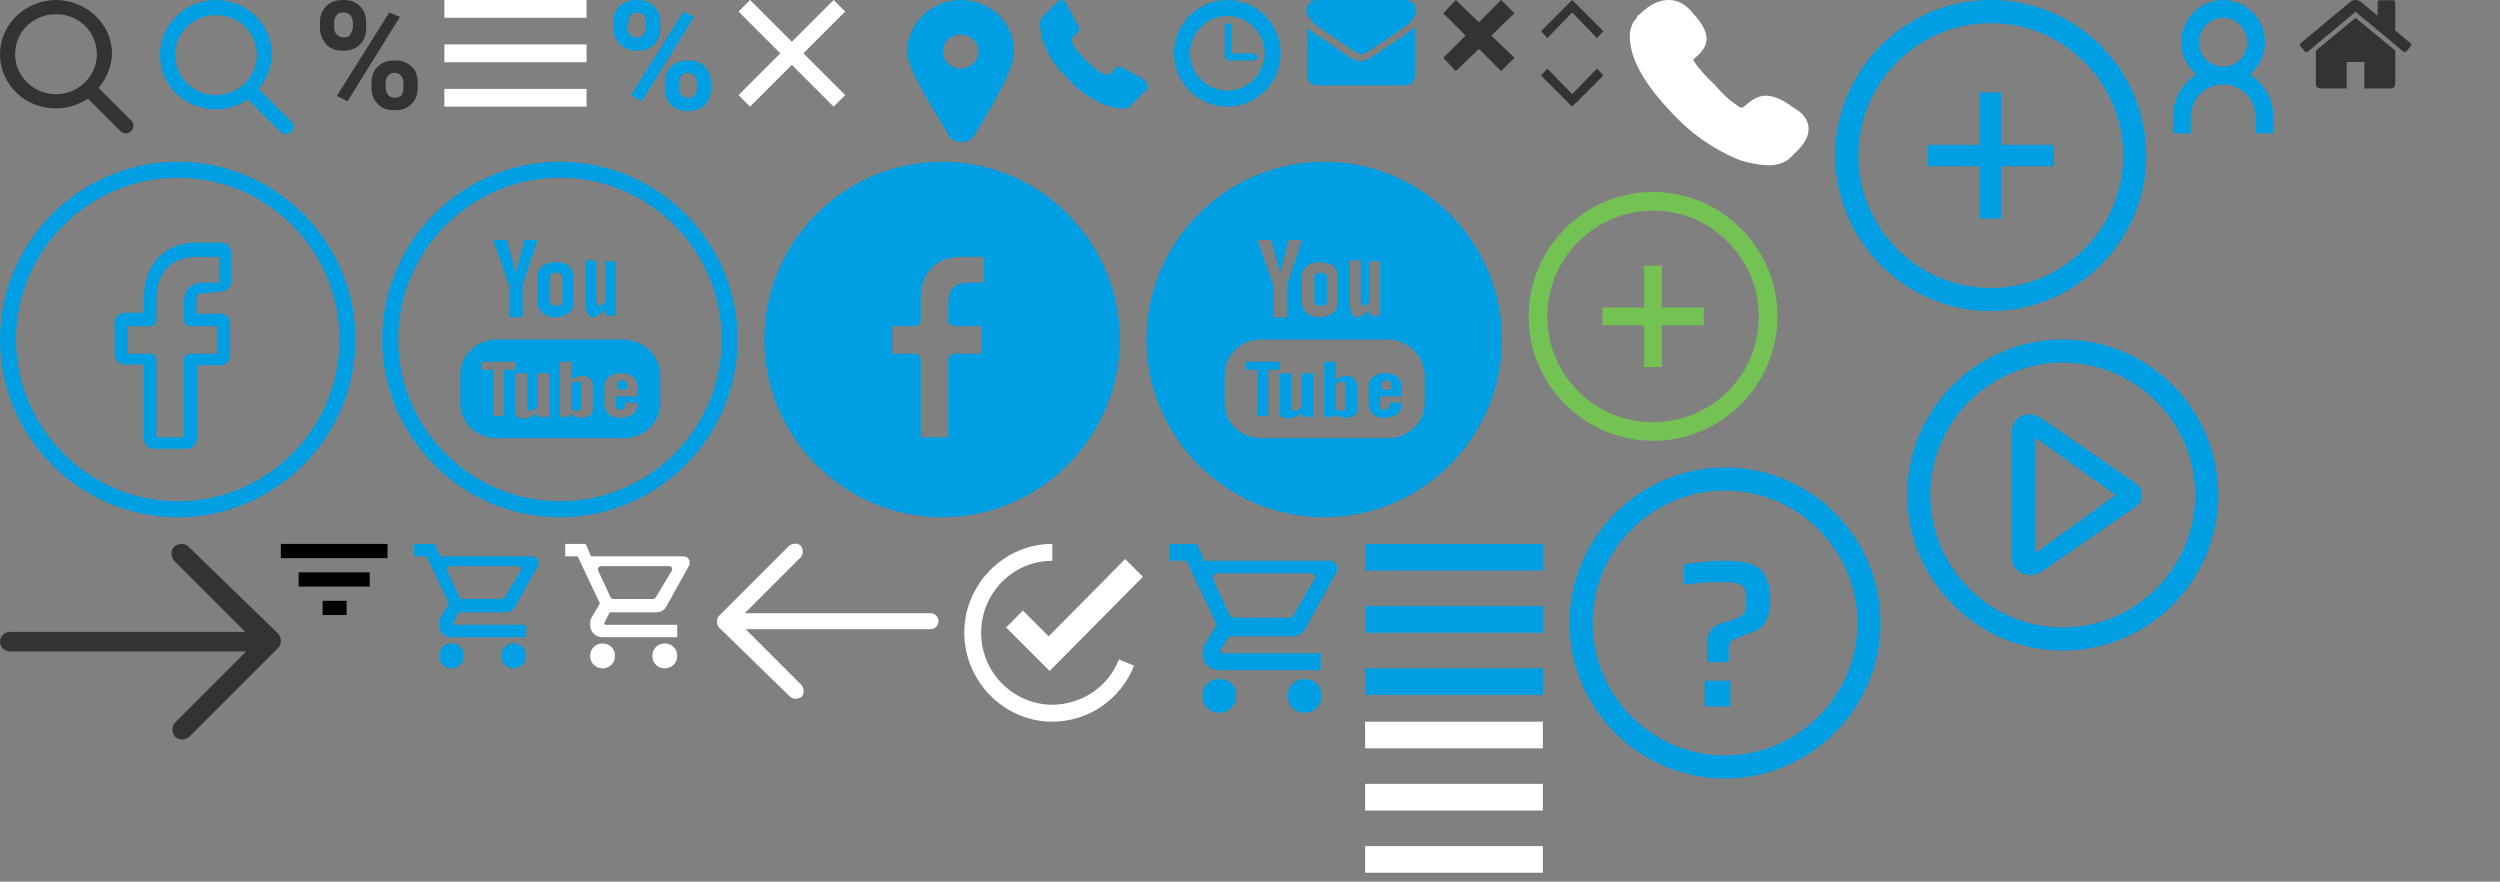 <?xml version="1.0" encoding="utf-8"?>
<!-- Generator: Adobe Illustrator 24.0.2, SVG Export Plug-In . SVG Version: 6.00 Build 0)  -->
<svg version="1.1" id="Слой_1" xmlns="http://www.w3.org/2000/svg" xmlns:xlink="http://www.w3.org/1999/xlink" x="0px" y="0px"
	 width="281.298px" height="99.2px" viewBox="0 0 281.298 99.2" enable-background="new 0 0 281.298 99.2" xml:space="preserve">
<rect x="0" y="0" width="281.298" height="99.2" fill="#808080" stroke="none"/>
<path fill="#333333" d="M14.8,13.6l-3.7-3.7C12,8.8,12.6,7.4,12.6,6c0-3.3-2.9-6-6.3-6S0,2.7,0,6.1s2.8,6.1,6.3,6.1
	c1.3,0,2.5-0.4,3.6-1.1l3.7,3.7c0.1,0.1,0.4,0.2,0.6,0.2c0.2,0,0.4-0.1,0.5-0.2C15.1,14.5,15.1,13.9,14.8,13.6L14.8,13.6z M6.3,1.6
	c2.6,0,4.6,2,4.6,4.5s-2.1,4.5-4.6,4.5s-4.6-2-4.6-4.5S3.7,1.6,6.3,1.6L6.3,1.6z"/>
<path fill="#009FE3" d="M32.8,13.7L29.1,10c0.9-1.1,1.5-2.5,1.5-3.9c0-3.3-2.8-6.1-6.3-6.1S18,2.8,18,6.2s2.8,6.1,6.3,6.1
	c1.3,0,2.5-0.4,3.6-1.1l3.7,3.7c0.1,0.1,0.4,0.2,0.6,0.2s0.4-0.1,0.5-0.2C33.1,14.6,33.1,14,32.8,13.7L32.8,13.7z M24.3,1.7
	c2.6,0,4.6,2,4.6,4.5s-2.1,4.5-4.6,4.5s-4.6-2-4.6-4.5S21.7,1.7,24.3,1.7L24.3,1.7z"/>
<g>
	<path fill="#333333" d="M36,2.5c0-0.7,0.2-1.3,0.7-1.8S37.8,0,38.6,0s1.4,0.2,1.9,0.7s0.7,1.1,0.7,1.9v0.6c0,0.7-0.2,1.3-0.7,1.8
		s-1.1,0.7-1.9,0.7c-0.8,0-1.4-0.2-1.9-0.7C36.3,4.5,36,3.9,36,3.1V2.5z M37.6,3.1c0,0.3,0.1,0.6,0.3,0.8s0.4,0.3,0.8,0.3
		s0.6-0.1,0.7-0.3c0.1-0.2,0.3-0.5,0.3-0.8V2.5c0-0.3-0.1-0.6-0.3-0.8S39,1.4,38.6,1.4c-0.3,0-0.6,0.1-0.7,0.3
		c-0.2,0.2-0.3,0.5-0.3,0.8V3.1z M39.1,11.4l-1.2-0.6l5.9-9.4L45,1.9L39.1,11.4z M41.8,9.3c0-0.7,0.2-1.3,0.7-1.8s1.1-0.7,1.9-0.7
		c0.8,0,1.4,0.2,1.9,0.7C46.8,7.9,47,8.6,47,9.3v0.6c0,0.7-0.2,1.3-0.7,1.8s-1.1,0.7-1.9,0.7c-0.8,0-1.4-0.2-1.9-0.7
		s-0.7-1.1-0.7-1.8C41.8,9.9,41.8,9.3,41.8,9.3z M43.4,9.9c0,0.3,0.1,0.6,0.3,0.8s0.4,0.3,0.7,0.3c0.7,0,1-0.4,1-1.1V9.3
		c0-0.3-0.1-0.6-0.3-0.8s-0.4-0.3-0.7-0.3s-0.6,0.1-0.7,0.3c-0.2,0.2-0.3,0.5-0.3,0.8V9.9z"/>
</g>
<rect x="50" y="0" fill="#FFFFFF" width="16" height="2"/>
<rect x="50" y="5" fill="#FFFFFF" width="16" height="2"/>
<rect x="50" y="10" fill="#FFFFFF" width="16" height="2"/>
<g>
	<rect x="153.6" y="75.2" fill="#009FE3" width="20" height="3"/>
	<rect x="153.6" y="68.2" fill="#009FE3" width="20" height="3"/>
	<rect x="153.6" y="61.2" fill="#009FE3" width="20" height="3"/>
</g>
<g>
	<rect x="153.6" y="95.2" fill="#FFFFFF" width="20" height="3"/>
	<rect x="153.6" y="88.2" fill="#FFFFFF" width="20" height="3"/>
	<rect x="153.6" y="81.2" fill="#FFFFFF" width="20" height="3"/>
</g>
<g>
	<path fill="#009FE3" d="M69,2.5c0-0.7,0.2-1.3,0.7-1.8s1.2-0.7,2-0.7s1.4,0.2,1.9,0.7s0.7,1.1,0.7,1.9v0.6c0,0.7-0.2,1.3-0.7,1.8
		s-1.1,0.7-1.9,0.7S70.3,5.5,69.8,5S69,3.9,69,3.1V2.5z M70.6,3.1c0,0.3,0.1,0.6,0.3,0.8c0.2,0.2,0.4,0.3,0.8,0.3s0.6-0.1,0.7-0.3
		s0.3-0.5,0.3-0.8V2.5c0-0.3-0.1-0.6-0.3-0.8S72,1.4,71.7,1.4S71.1,1.5,71,1.7c-0.2,0.2-0.3,0.5-0.3,0.8L70.6,3.1L70.6,3.1z
		 M72.2,11.4L71,10.7l5.9-9.4l1.2,0.6L72.2,11.4z M74.8,9.3c0-0.7,0.2-1.3,0.7-1.8s1.2-0.7,1.9-0.7c0.8,0,1.4,0.2,1.9,0.7
		S80,8.6,80,9.4V10c0,0.7-0.2,1.3-0.7,1.8s-1.1,0.7-1.9,0.7s-1.4-0.2-1.9-0.7s-0.7-1.1-0.7-1.8V9.3z M76.4,9.9
		c0,0.3,0.1,0.6,0.3,0.8s0.4,0.3,0.7,0.3c0.7,0,1-0.4,1-1.1V9.3c0-0.3-0.1-0.6-0.3-0.8c-0.2-0.2-0.4-0.3-0.7-0.3s-0.6,0.1-0.7,0.3
		c-0.2,0.2-0.3,0.5-0.3,0.8V9.9z"/>
</g>
<polygon fill="#FFFFFF" points="95.1,1.3 93.8,0 89.1,4.7 84.4,0 83.1,1.3 87.8,6 83.1,10.7 84.4,12 89.1,7.3 93.8,12 95.1,10.7 
	90.4,6 "/>
<g>
	<path fill="#009FE3" d="M40,38.2c0-11-9-20-20-20s-20,9-20,20s9,20,20,20S40,49.2,40,38.2z M1.8,38.2C1.8,28.2,10,20,20,20
		s18.2,8.1,18.2,18.2S30,56.4,20,56.4S1.8,48.2,1.8,38.2z"/>
	<path fill="#009FE3" d="M21,50.5h-3.7c-0.6,0-1.1-0.5-1.1-1.1V41H14c-0.6,0-1.1-0.5-1.1-1.1v-3.6c0-0.6,0.5-1.1,1.1-1.1h2.2v-1.8
		c0-1.8,0.6-3.3,1.6-4.4c1.1-1.1,2.5-1.7,4.3-1.7h2.8c0.6,0,1.1,0.5,1.1,1.1v3.3c0,0.6-0.5,1.1-1.1,1.1L23,33
		c-0.6,0-0.7,0.1-0.8,0.2c-0.1,0.1-0.1,0.2-0.1,0.7v1.4h2.6c0.2,0,0.4,0,0.6,0.1c0.4,0.2,0.6,0.6,0.6,1V40c0,0.6-0.5,1.1-1.1,1.1
		h-2.6v8.3C22.1,50,21.6,50.5,21,50.5z M17.5,49.2h3.2v-8.7c0-0.4,0.3-0.7,0.7-0.7h3v-3.1h-3c-0.4,0-0.7-0.3-0.7-0.7v-2
		c0-0.5,0.1-1.1,0.5-1.6c0.5-0.5,1.2-0.6,1.8-0.6h1.7v-2.9h-2.6c-2.8,0-4.5,1.8-4.5,4.7V36c0,0.4-0.3,0.7-0.7,0.7h-2.5v3.1h2.5
		c0.4,0,0.7,0.3,0.7,0.7v8.7H17.5z M24.9,28.8L24.9,28.8L24.9,28.8z"/>
</g>
<g>
	<path fill="#009FE3" d="M83,38.2c0-11-9-20-20-20s-20,9-20,20s9,20,20,20S83,49.2,83,38.2z M44.8,38.2C44.8,28.2,53,20,63,20
		s18.2,8.1,18.2,18.2S73,56.4,63,56.4S44.8,48.2,44.8,38.2z"/>
	<g>
		<path fill="#009FE3" d="M70.5,43.3c0-0.2,0-0.3-0.1-0.4c-0.1-0.1-0.2-0.1-0.4-0.1c-0.2,0-0.3,0-0.4,0.1s-0.1,0.2-0.1,0.4v0.5h1.1
			L70.5,43.3L70.5,43.3z"/>
		<path fill="#009FE3" d="M64.9,43h-0.3l-0.3,0.1V46c0.1,0.1,0.2,0.1,0.3,0.2h0.3c0.2,0,0.3,0,0.4-0.1s0.1-0.2,0.1-0.3v-2.4
			c0-0.2,0-0.3-0.1-0.4C65.2,43,65,43,64.9,43z"/>
		<polygon fill="#009FE3" points="57.3,35.7 58.8,35.7 58.8,32.1 60.5,27 59,27 58.1,30.5 58,30.5 57,27 55.5,27 57.3,32.2 		"/>
		<path fill="#009FE3" d="M62.5,35.7c0.6,0,1.1-0.2,1.5-0.5s0.5-0.7,0.5-1.2v-3c0-0.4-0.2-0.8-0.5-1.1c-0.4-0.3-0.8-0.4-1.4-0.4
			c-0.6,0-1.1,0.1-1.5,0.4s-0.6,0.6-0.6,1.1v3c0,0.5,0.2,0.9,0.5,1.2C61.4,35.5,61.9,35.7,62.5,35.7z M61.9,31.1
			c0-0.1,0.1-0.2,0.2-0.3c0.1-0.1,0.3-0.1,0.5-0.1s0.4,0,0.5,0.1s0.2,0.2,0.2,0.3V34c0,0.1-0.1,0.3-0.2,0.3
			c-0.1,0.1-0.3,0.1-0.5,0.1s-0.4,0-0.5-0.1s-0.2-0.2-0.2-0.3V31.1z"/>
		<path fill="#009FE3" d="M66.7,35.7c0.2,0,0.4-0.1,0.7-0.3c0.2-0.1,0.5-0.3,0.7-0.6v0.7h1.2v-6.1h-1.2V34c-0.1,0.1-0.2,0.2-0.4,0.3
			c-0.1,0.1-0.2,0.1-0.3,0.1c-0.1,0-0.2,0-0.2-0.1s-0.1-0.2-0.1-0.3v-4.7h-1.2v5.1c0,0.4,0.1,0.6,0.2,0.8
			C66.2,35.5,66.4,35.7,66.7,35.7z"/>
		<path fill="#009FE3" d="M70.1,38.2H55.9c-2.3,0-4.1,1.8-4.1,3.9v3.3c0,2.2,1.8,3.9,4.1,3.9h14.3c2.3,0,4.1-1.8,4.1-3.9v-3.3
			C74.2,40,72.4,38.2,70.1,38.2z M58,41.6h-1.3v5.2h-1.2v-5.2h-1.3v-0.9H58V41.6z M61.8,46.9h-1.3v-0.5c-0.2,0.2-0.5,0.4-0.8,0.5
			s-0.5,0.2-0.8,0.2s-0.5-0.1-0.7-0.2S58,46.5,58,46.2V42h1.3v3.8c0,0.1,0,0.2,0.1,0.3s0.1,0.1,0.3,0.1c0.1,0,0.2,0,0.4-0.1
			c0.1-0.1,0.3-0.2,0.4-0.3V42h1.3V46.9z M66.7,46c0,0.3-0.1,0.6-0.3,0.7c-0.2,0.2-0.5,0.3-0.9,0.3c-0.3,0-0.5,0-0.7-0.1
			s-0.4-0.2-0.6-0.3v0.3H63v-6.2h1.3v2c0.2-0.1,0.4-0.2,0.6-0.3s0.4-0.1,0.6-0.1c0.4,0,0.7,0.1,0.9,0.3c0.2,0.2,0.3,0.5,0.3,0.9
			C66.7,43.5,66.7,46,66.7,46z M71.7,45.5c0,0.5-0.2,0.9-0.5,1.1c-0.3,0.2-0.8,0.4-1.4,0.4s-1-0.1-1.3-0.4C68.2,46.3,68,46,68,45.5
			v-2.1c0-0.4,0.2-0.7,0.5-1c0.4-0.3,0.8-0.4,1.4-0.4s1,0.1,1.3,0.4c0.3,0.2,0.5,0.6,0.5,1v1.2h-2.4v0.9c0,0.2,0,0.4,0.1,0.5
			s0.2,0.1,0.4,0.1c0.2,0,0.4,0,0.4-0.1c0.1-0.1,0.1-0.3,0.1-0.5v-0.2h1.3L71.7,45.5L71.7,45.5z"/>
	</g>
</g>
<path fill="#009FE3" d="M106,18.2c-11,0-20,9-20,20s9,20,20,20s20-9,20-20S117,18.2,106,18.2z M110.7,31.8H109
	c-0.6,0-1.3,0.1-1.8,0.6c-0.4,0.5-0.5,1.1-0.5,1.6v2c0,0.4,0.3,0.7,0.7,0.7h3v3.1h-3c-0.4,0-0.7,0.3-0.7,0.7v8.7h-3.1v-8.7
	c0-0.4-0.3-0.7-0.7-0.7h-2.5v-3.1h2.5c0.4,0,0.7-0.3,0.7-0.7v-2.4c0-2.9,1.7-4.7,4.5-4.7h2.6V31.8z"/>
<polygon fill="#009FE3" points="144,40.7 140.2,40.7 140.2,41.6 141.5,41.6 141.5,46.8 142.7,46.8 142.7,41.6 144,41.6 "/>
<path fill="#009FE3" d="M146.5,45.8c-0.1,0.1-0.3,0.2-0.4,0.3c-0.2,0.1-0.3,0.1-0.4,0.1c-0.2,0-0.2,0-0.3-0.1s-0.1-0.2-0.1-0.3V42
	H144v4.2c0,0.3,0,0.6,0.2,0.7s0.4,0.2,0.7,0.2s0.5-0.1,0.8-0.2s0.6-0.3,0.8-0.5v0.5h1.3V42h-1.3V45.8z"/>
<path fill="#009FE3" d="M151.5,42.3c-0.2,0-0.4,0-0.6,0.1c-0.2,0.1-0.4,0.2-0.6,0.3v-2H149v6.2h1.2v-0.3c0.2,0.1,0.4,0.2,0.6,0.3
	s0.4,0.1,0.7,0.1c0.4,0,0.7-0.1,0.9-0.3c0.2-0.1,0.3-0.4,0.3-0.7v-2.5c0-0.4-0.1-0.7-0.3-0.9C152.2,42.4,151.9,42.3,151.5,42.3z
	 M151.4,45.8c0,0.1,0,0.2-0.1,0.3s-0.2,0.1-0.4,0.1h-0.3c-0.1-0.1-0.2-0.1-0.3-0.2v-2.9l0.3-0.1h0.3c0.1,0,0.3,0,0.4,0
	c0.1,0.1,0.1,0.2,0.1,0.4V45.8z"/>
<path fill="#009FE3" d="M149,18.2c-11,0-20,9-20,20s9,20,20,20s20-9,20-20S160,18.2,149,18.2z M151.9,29.3h1.2V34
	c0,0.1,0.1,0.2,0.1,0.3s0.1,0.1,0.2,0.1c0.1,0,0.2,0,0.3-0.1c0.2-0.1,0.3-0.2,0.4-0.3v-4.6h1.2v6.1h-1.2v-0.7
	c-0.2,0.3-0.5,0.5-0.7,0.6c-0.3,0.2-0.5,0.3-0.7,0.3c-0.3,0-0.5-0.2-0.6-0.5c-0.1-0.2-0.2-0.4-0.2-0.8V29.3z M147.1,29.9
	c0.4-0.3,0.9-0.4,1.5-0.4s1,0.1,1.4,0.4c0.3,0.3,0.5,0.7,0.5,1.1v3c0,0.5-0.1,0.9-0.5,1.2s-0.9,0.5-1.5,0.5s-1.1-0.2-1.5-0.5
	c-0.3-0.3-0.5-0.7-0.5-1.2v-3C146.5,30.5,146.7,30.2,147.1,29.9z M143,27l1,3.5h0.1L145,27h1.5l-1.7,5.1v3.6h-1.5v-3.5l-1.8-5.2
	C141.5,27,143,27,143,27z M160.3,45.4c0,2.1-1.8,3.9-4.1,3.9h-14.3c-2.3,0-4.1-1.7-4.1-3.9v-3.3c0-2.1,1.8-3.9,4.1-3.9h14.2
	c2.3,0,4.1,1.8,4.2,3.9L160.3,45.4L160.3,45.4z"/>
<path fill="#009FE3" d="M157.2,42.4c-0.3-0.3-0.7-0.4-1.3-0.4s-1,0.1-1.4,0.4c-0.3,0.3-0.5,0.6-0.5,1v2.1c0,0.5,0.2,0.8,0.5,1.1
	s0.7,0.4,1.3,0.4s1.1-0.2,1.4-0.4s0.5-0.6,0.5-1.1h-0.1v-0.2h-1.3v0.2c0,0.2,0,0.4-0.1,0.5c0,0.1-0.2,0.1-0.4,0.1s-0.3,0-0.4-0.1
	c-0.1-0.1-0.1-0.3-0.1-0.5v-0.9h2.4v-1.2C157.7,43,157.5,42.6,157.2,42.4z M156.6,43.8h-1.1v-0.5c0-0.2,0-0.3,0.1-0.4
	c0.1-0.1,0.2-0.1,0.4-0.1s0.3,0,0.4,0.1c0.1,0.1,0.1,0.2,0.1,0.4h0.1V43.8z"/>
<path fill="#009FE3" d="M148.6,34.4c0.2,0,0.4,0,0.5-0.1c0.1,0,0.2-0.2,0.2-0.3v-2.9c0-0.1-0.1-0.2-0.2-0.3
	c-0.1-0.1-0.3-0.1-0.5-0.1s-0.4,0-0.5,0.1s-0.2,0.2-0.2,0.3V34c0,0.1,0.1,0.2,0.2,0.3C148.2,34.4,148.4,34.4,148.6,34.4z"/>
<g>
	<path fill="#009FE3" d="M114.1,5.7c0-3.2-2.7-5.7-6-5.7s-6,2.6-6,5.7c0,1.3,0.6,2.3,1.1,3.4c0.9,1.8,2.7,4.7,3.6,6.2
		c0.2,0.4,0.8,0.7,1.4,0.7s1.1-0.3,1.4-0.7c0.9-1.5,2.4-4,3.5-6.2C113.5,8,114.1,7,114.1,5.7L114.1,5.7z M108.1,3.9
		c1.1,0,2,0.8,2,1.9c0,1-0.9,1.9-2,1.9s-2-0.8-2-1.9S107,3.9,108.1,3.9L108.1,3.9z"/>
</g>
<g>
	<path fill="#009FE3" d="M138.1,0c-3.3,0-6,2.7-6,6s2.7,6,6,6s6-2.7,6-6S141.4,0,138.1,0L138.1,0z M138.1,10.2
		c-2.3,0-4.2-1.9-4.2-4.2s1.9-4.2,4.2-4.2s4.2,1.9,4.2,4.2S140.4,10.2,138.1,10.2L138.1,10.2z"/>
	<path fill="#009FE3" d="M141,6h-2.4V3c0-0.2-0.2-0.4-0.4-0.4s-0.4,0.2-0.4,0.4v3.4c0,0.2,0.2,0.4,0.4,0.4h2.9
		c0.2,0,0.4-0.2,0.4-0.4C141.4,6.2,141.2,6,141,6L141,6z"/>
</g>
<path fill="#009FE3" d="M129.1,9.7c0,0.2,0,0.4-0.2,0.5l-1.7,1.7c-0.1,0.1-0.2,0.2-0.3,0.2c-0.1,0.1-0.2,0.1-0.4,0.1c0,0,0,0-0.1,0
	c0,0-0.1,0-0.2,0c-0.2,0-0.4,0-0.8-0.1s-0.8-0.2-1.3-0.4s-1.1-0.5-1.8-1c-0.7-0.4-1.4-1-2.1-1.8c-0.6-0.6-1.1-1.1-1.5-1.7
	c-0.4-0.5-0.7-1-0.9-1.5c-0.2-0.5-0.4-0.9-0.5-1.2c-0.1-0.4-0.2-0.7-0.2-1S117,3,117,2.9c0-0.2,0-0.2,0-0.3s0.1-0.2,0.1-0.4
	c0.1-0.1,0.1-0.2,0.2-0.3l1.7-1.7c0.1-0.1,0.3-0.2,0.4-0.2s0.2,0,0.3,0.1c0.1,0.1,0.2,0.1,0.2,0.2l1.4,2.6c0.1,0.1,0.1,0.3,0.1,0.4
	c0,0.2-0.1,0.3-0.2,0.4l-0.6,0.6c0,0,0,0,0,0.1v0.1c0,0.2,0.1,0.4,0.2,0.6s0.3,0.5,0.5,0.7c0.2,0.3,0.5,0.6,0.9,1s0.7,0.7,1,0.9
	c0.3,0.2,0.5,0.4,0.7,0.5s0.4,0.2,0.5,0.2h0.2c0,0,0,0,0.1,0h0.1l0.7-0.7c0.2-0.1,0.3-0.2,0.5-0.2c0.1,0,0.3,0,0.3,0.1l0,0l2.5,1.4
	C129,9.4,129.1,9.5,129.1,9.7L129.1,9.7z"/>
<path fill="#333333" d="M21.2,61.5c-0.4-0.4-1.1-0.4-1.6,0c-0.4,0.4-0.4,1.1,0,1.6l8,8H1.1c-0.6,0-1.1,0.5-1.1,1.1s0.5,1.1,1.1,1.1
	h26.6l-8,8c-0.4,0.4-0.4,1.2,0,1.6s1.2,0.4,1.6,0l10-10c0.4-0.4,0.4-1.1,0-1.6L21.2,61.5z"/>
<path fill="#FFFFFF" d="M88.9,78.4c0.3,0.3,0.9,0.3,1.3,0c0.3-0.3,0.3-0.9,0-1.3l-6.3-6.3h20.8c0.5,0,0.9-0.4,0.9-0.9
	s-0.4-0.9-0.9-0.9H83.8l6.3-6.3c0.3-0.3,0.3-0.9,0-1.3c-0.3-0.3-0.9-0.3-1.3,0l-7.9,7.9c-0.3,0.3-0.3,0.9,0,1.3L88.9,78.4z"/>
<polygon fill="#333333" points="170.4,1.5 168.9,0 166.4,2.5 163.8,0 162.4,1.5 164.9,4 162.4,6.5 163.8,8 166.4,5.5 168.9,8 
	170.4,6.5 167.8,4 "/>
<g>
	<polygon fill="#333333" points="176.9,12 173.4,8.5 174.1,7.7 176.9,10.6 179.7,7.7 180.4,8.5 	"/>
	<polygon fill="#333333" points="179.7,4.3 176.9,1.4 174.1,4.3 173.4,3.5 176.9,0 180.4,3.5 	"/>
</g>
<g>
	<g id="filter">
		<path d="M36.3,69.2H39v-1.6h-2.7V69.2z M31.6,61.2v1.6h12v-1.6H31.6z M33.6,66h8v-1.6h-8V66z"/>
	</g>
</g>
<g>
	<path fill="#009FE3" d="M57.8,72.4c-0.8,0-1.4,0.6-1.4,1.4s0.6,1.4,1.4,1.4s1.4-0.6,1.4-1.4S58.6,72.4,57.8,72.4z"/>
	<path fill="#009FE3" d="M50.8,72.4c-0.8,0-1.4,0.6-1.4,1.4s0.6,1.4,1.4,1.4c0.8,0,1.4-0.6,1.4-1.4S51.6,72.4,50.8,72.4z"/>
	<path fill="#009FE3" d="M51.6,68.9h5.2c0.6,0,1-0.3,1.2-0.7l2.5-4.5c0.1-0.1,0.1-0.2,0.1-0.4c0-0.4-0.3-0.7-0.7-0.7H49.5l-0.6-1.4
		h-2.3v1.4H48l2.5,5.3l-1,1.7c-0.1,0.2-0.1,0.5-0.1,0.7c0,0.8,0.6,1.4,1.4,1.4h8.4v-1.4h-8.1c-0.1,0-0.1-0.1-0.1-0.1v-0.1L51.6,68.9
		z M50.3,64.2c-0.1-0.2,0.1-0.5,0.3-0.5h7.7c0.3,0,0.4,0.3,0.3,0.5l-1.8,3c-0.1,0.1-0.2,0.2-0.3,0.2H52c-0.1,0-0.3-0.1-0.3-0.2
		L50.3,64.2z"/>
</g>
<g>
	<path fill="#009FE3" d="M146.8,76.4c-1.1,0-1.9,0.8-1.9,1.9s0.8,1.9,1.9,1.9s1.9-0.8,1.9-1.9C148.7,77.2,147.9,76.4,146.8,76.4z"/>
	<path fill="#009FE3" d="M137.2,76.4c-1.1,0-1.9,0.8-1.9,1.9s0.8,1.9,1.9,1.9c1.1,0,1.9-0.8,1.9-1.9
		C139.2,77.2,138.3,76.4,137.2,76.4z"/>
	<path fill="#009FE3" d="M138.3,71.6h7c0.8,0,1.4-0.4,1.6-0.9l3.4-6.2c0.2-0.2,0.2-0.3,0.2-0.5c0-0.5-0.4-0.9-0.9-0.9h-14.1
		l-0.8-1.9h-3.1v1.9h1.9l3.4,7.2l-1.4,2.3c-0.1,0.3-0.2,0.7-0.2,0.9c0,1.1,0.8,1.9,1.9,1.9h11.4v-1.9h-11.1c-0.1,0-0.2-0.1-0.2-0.2
		v-0.1L138.3,71.6z M136.5,65.2c-0.2-0.3,0.1-0.7,0.5-0.7h10.5c0.4,0,0.6,0.4,0.4,0.7l-2.4,4.1c-0.1,0.2-0.2,0.2-0.4,0.2h-6.2
		c-0.2,0-0.4-0.1-0.5-0.2L136.5,65.2z"/>
</g>
<g>
	<path fill="#FFFFFF" d="M74.8,72.4c-0.8,0-1.4,0.6-1.4,1.4s0.6,1.4,1.4,1.4s1.4-0.6,1.4-1.4C76.2,73,75.6,72.4,74.8,72.4z"/>
	<path fill="#FFFFFF" d="M67.8,72.4c-0.8,0-1.4,0.6-1.4,1.4s0.6,1.4,1.4,1.4s1.4-0.6,1.4-1.4C69.2,73,68.6,72.4,67.8,72.4z"/>
	<path fill="#FFFFFF" d="M68.6,68.9h5.2c0.6,0,1-0.3,1.2-0.7l2.5-4.5c0.1-0.1,0.1-0.2,0.1-0.4c0-0.4-0.3-0.7-0.7-0.7H66.5l-0.6-1.4
		h-2.3v1.4H65l2.5,5.3l-1,1.7c-0.1,0.2-0.1,0.5-0.1,0.7c0,0.8,0.6,1.4,1.4,1.4h8.4v-1.4h-8.1c-0.1,0-0.1-0.1-0.1-0.1v-0.1L68.6,68.9
		z M67.3,64.2c-0.1-0.2,0.1-0.5,0.3-0.5h7.7c0.3,0,0.4,0.3,0.3,0.5l-1.8,3c-0.1,0.1-0.2,0.2-0.3,0.2H69c-0.1,0-0.3-0.1-0.3-0.2
		L67.3,64.2z"/>
</g>
<g>
	<g>
		<g>
			<path fill="#FFFFFF" d="M118,71.6l-2.9-2.9l-1.9,1.9l4.9,4.9l10.5-10.6l-2-2L118,71.6z"/>
		</g>
	</g>
	<path fill="#FFFFFF" d="M118.3,79.3c-4.4-0.1-7.9-3.7-7.9-8.1c0-4.5,3.6-8.1,8-8.1v-1.9c-5.4,0-9.9,4.5-9.9,10
		c0,5.4,4.4,9.9,9.7,10l0,0h0.2c4.1,0,7.7-2.5,9.2-6.3l-1.7-0.7C124.7,77.3,121.7,79.3,118.3,79.3L118.3,79.3"/>
</g>
<g>
	<path fill="#FFFFFF" d="M199,18.6c-0.8,0-1.9-0.2-3-0.5c-2.2-0.8-4.9-2.4-7.1-4.6s-4-4.4-4.9-6.6s-0.8-4,0.2-4.9
		c0-0.2,0-0.3,0.2-0.3c0.8-0.8,1.9-1.7,3.4-1.7c1,0,1.9,0.5,2.7,1.5c2.5,2.7,1.5,4,0,5.2l0,0c0.2,0.3,0.5,1,2.5,2.9
		c1,1.2,1.9,1.9,2.4,2.2c0.3,0.3,0.5,0.3,0.7,0.3l0,0c1.5-1.3,2.7-2.2,5.7,0c1.2,0.7,1.7,1.5,1.7,2.4c0,1.3-1,2.2-1.7,2.9l-0.3,0.3
		C200.9,18.3,200,18.6,199,18.6z"/>
</g>
<g>
	<polygon fill="#74C253" points="187,29.9 185,29.9 185,34.6 180.3,34.6 180.3,36.6 185,36.6 185,41.3 187,41.3 187,36.6 
		191.7,36.6 191.7,34.6 187,34.6 	"/>
	<path fill="#74C253" d="M186,21.6c-7.7,0-14,6.3-14,14s6.3,14,14,14s14-6.3,14-14S193.7,21.6,186,21.6z M186,47.5
		c-6.6,0-11.9-5.3-11.9-11.9s5.4-11.9,11.9-11.9c6.6,0,11.9,5.4,11.9,11.9C197.9,42.2,192.6,47.5,186,47.5z"/>
</g>
<g>
	<path fill="#009FE3" d="M194.1,87.6c-9.6,0-17.5-7.8-17.5-17.5c0-9.6,7.9-17.5,17.5-17.5s17.5,7.8,17.5,17.5
		C211.6,79.7,203.7,87.6,194.1,87.6z M194.1,55.2c-8.2,0-14.9,6.7-14.9,14.9S185.9,85,194.1,85S209,78.3,209,70.1
		S202.3,55.2,194.1,55.2z"/>
	<g>
		<path fill="#009FE3" d="M192.1,72.7c0-0.8,0.1-1.4,0.4-1.8c0.3-0.4,0.7-0.6,1.3-0.8l1-0.3c0.5-0.2,0.9-0.3,1.1-0.5
			s0.4-0.3,0.5-0.6c0.1-0.3,0.1-0.7,0.1-1.3c0-0.6-0.1-1.1-0.3-1.3c-0.2-0.3-0.5-0.4-0.9-0.5s-1.1-0.1-2-0.1c-0.5,0-1.1,0-1.8,0.1
			c-0.7,0-1.4,0.1-2,0.2v-2.3c0.7-0.1,1.5-0.2,2.4-0.3s1.7-0.1,2.4-0.1c1.8,0,3,0.3,3.8,1c0.7,0.7,1.1,1.8,1.1,3.4
			c0,1-0.2,1.8-0.5,2.4s-0.8,1-1.5,1.2l-1,0.4c-0.6,0.2-1,0.4-1.2,0.5s-0.3,0.3-0.4,0.4c-0.1,0.2-0.1,0.5-0.1,1v1.1h-2.4L192.1,72.7
			L192.1,72.7z M191.8,79.5v-2.9h2.9v2.9H191.8z"/>
	</g>
</g>
<g>
	<polygon fill="#009FE3" points="225.2,10.4 222.8,10.4 222.8,16.3 216.9,16.3 216.9,18.7 222.8,18.7 222.8,24.6 225.2,24.6 
		225.2,18.7 231.1,18.7 231.1,16.3 225.2,16.3 	"/>
	<path fill="#009FE3" d="M224,0c-9.6,0-17.5,7.8-17.5,17.5c0,9.6,7.9,17.5,17.5,17.5s17.5-7.9,17.5-17.5C241.5,7.8,233.6,0,224,0z
		 M224,32.4c-8.2,0-14.9-6.7-14.9-14.9S215.8,2.6,224,2.6s14.9,6.7,14.9,14.9S232.2,32.4,224,32.4z"/>
</g>
<g>
	<g>
		<path fill="#009FE3" d="M232.1,38.2c-9.6,0-17.5,7.8-17.5,17.5c0,9.6,7.9,17.5,17.5,17.5s17.5-7.8,17.5-17.5
			S241.7,38.2,232.1,38.2z M232.1,70.6c-8.2,0-14.9-6.7-14.9-14.9s6.7-14.9,14.9-14.9S247,47.5,247,55.7S240.3,70.6,232.1,70.6z"/>
	</g>
	<path fill="#009FE3" d="M228.4,64.7c-0.3,0-0.6-0.1-0.9-0.2c-0.7-0.3-1.1-0.9-1.1-1.6V48.4c0-0.7,0.4-1.3,1.1-1.6
		c0.7-0.3,1.5-0.2,2.1,0.2l10.6,7.3c0.5,0.3,0.8,0.8,0.8,1.4c0,0.6-0.3,1.1-0.8,1.4l-10.6,7.3C229.2,64.6,228.8,64.7,228.4,64.7z
		 M229.1,49.3C229.1,49.3,229,49.3,229.1,49.3c-0.1,0-0.1,0.1-0.1,0.1V62c0,0,0,0.1,0.1,0.1s0.1,0,0.1,0l8.7-6.3l0.1-0.1
		c0,0,0-0.1-0.1-0.1L229.1,49.3L229.1,49.3z"/>
</g>
<g>
	<path fill="#009FE3" d="M148.2,2.9c0.2,0.1,0.6,0.4,1.4,1c0.8,0.5,1.4,0.9,1.8,1.2c0,0,0.1,0.1,0.3,0.2s0.3,0.2,0.4,0.3
		c0.1,0.1,0.2,0.1,0.4,0.2c0.1,0.1,0.3,0.1,0.4,0.2c0.1,0,0.2,0.1,0.3,0.1l0,0c0.1,0,0.2,0,0.3-0.1c0.1,0,0.3-0.1,0.4-0.2
		c0.1-0.1,0.3-0.2,0.4-0.2c0.1-0.1,0.2-0.2,0.4-0.3c0.1-0.1,0.2-0.2,0.3-0.2c0.4-0.3,1.5-1,3.2-2.2c0.3-0.2,0.6-0.5,0.8-0.8
		s0.3-0.7,0.3-1s-0.1-0.6-0.3-0.8c-0.4-0.2-0.7-0.3-1-0.3h-9.9c-0.3,0-0.6,0.1-0.8,0.4S147,0.9,147,1.2s0.1,0.6,0.4,0.9
		C147.6,2.5,147.9,2.7,148.2,2.9L148.2,2.9z"/>
	<path fill="#009FE3" d="M158.4,3.7c-1.5,1-2.6,1.8-3.4,2.3c-0.3,0.2-0.5,0.3-0.6,0.4c-0.2,0.1-0.4,0.2-0.6,0.3
		c-0.3,0.1-0.5,0.2-0.7,0.2l0,0c-0.2,0-0.5-0.1-0.7-0.2c-0.3-0.1-0.5-0.2-0.6-0.3c-0.2-0.1-0.4-0.3-0.6-0.4
		c-0.6-0.4-1.7-1.2-3.4-2.3c-0.3-0.2-0.5-0.4-0.7-0.6v5.4c0,0.3,0.1,0.6,0.3,0.8s0.5,0.3,0.8,0.3h9.9c0.3,0,0.6-0.1,0.8-0.3
		s0.3-0.5,0.3-0.8V3.1C158.9,3.3,158.7,3.5,158.4,3.7L158.4,3.7z"/>
</g>
<path fill="#009FE3" d="M253.16,8.376c1.031-0.866,1.702-2.148,1.702-3.597c0-2.635-2.116-4.779-4.717-4.779
	s-4.717,2.144-4.717,4.779c0,1.449,0.671,2.731,1.702,3.597c-1.578,1.002-2.631,2.761-2.631,4.766V15h2v-1.858
	c0-2.01,1.636-3.646,3.646-3.646c2.011,0,3.646,1.636,3.646,3.646V15h2v-1.858C255.792,11.137,254.739,9.378,253.16,8.376z
	 M247.429,4.779c0-1.506,1.244-2.779,2.717-2.779s2.717,1.272,2.717,2.779c0,1.498-1.219,2.717-2.717,2.717
	S247.429,6.277,247.429,4.779z"/>
<g>
	<g>
		<g>
			<path fill="#333333" d="M265.046,2.009l-4.462,3.679c0,0.005-0.001,0.013-0.004,0.023c-0.002,0.01-0.004,0.017-0.004,0.023v3.724
				c0,0.135,0.048,0.251,0.147,0.349c0.098,0.099,0.214,0.148,0.349,0.148h2.98V6.976h1.987v2.98h2.98
				c0.135,0,0.251-0.049,0.349-0.147c0.099-0.098,0.148-0.215,0.148-0.349V5.735c0-0.021-0.003-0.036-0.008-0.047L265.046,2.009z"/>
		</g>
		<g>
			<path fill="#333333" d="M271.215,4.85l-1.699-1.412V0.271c0-0.073-0.023-0.132-0.07-0.178c-0.047-0.047-0.106-0.07-0.178-0.07
				h-1.491c-0.073,0-0.132,0.023-0.178,0.07c-0.047,0.047-0.07,0.107-0.07,0.178v1.513l-1.893-1.582
				C265.47,0.068,265.273,0,265.047,0c-0.228,0-0.425,0.068-0.589,0.202l-5.58,4.649c-0.051,0.042-0.08,0.097-0.085,0.167
				c-0.005,0.07,0.013,0.131,0.054,0.183l0.481,0.574c0.042,0.047,0.096,0.076,0.163,0.085c0.062,0.005,0.125-0.014,0.187-0.054
				l5.37-4.477l5.37,4.477c0.042,0.036,0.096,0.054,0.163,0.054h0.023c0.067-0.011,0.121-0.039,0.163-0.085l0.482-0.575
				c0.041-0.051,0.059-0.112,0.054-0.182C271.295,4.947,271.266,4.892,271.215,4.85L271.215,4.85z"/>
		</g>
	</g>
</g>
</svg>
